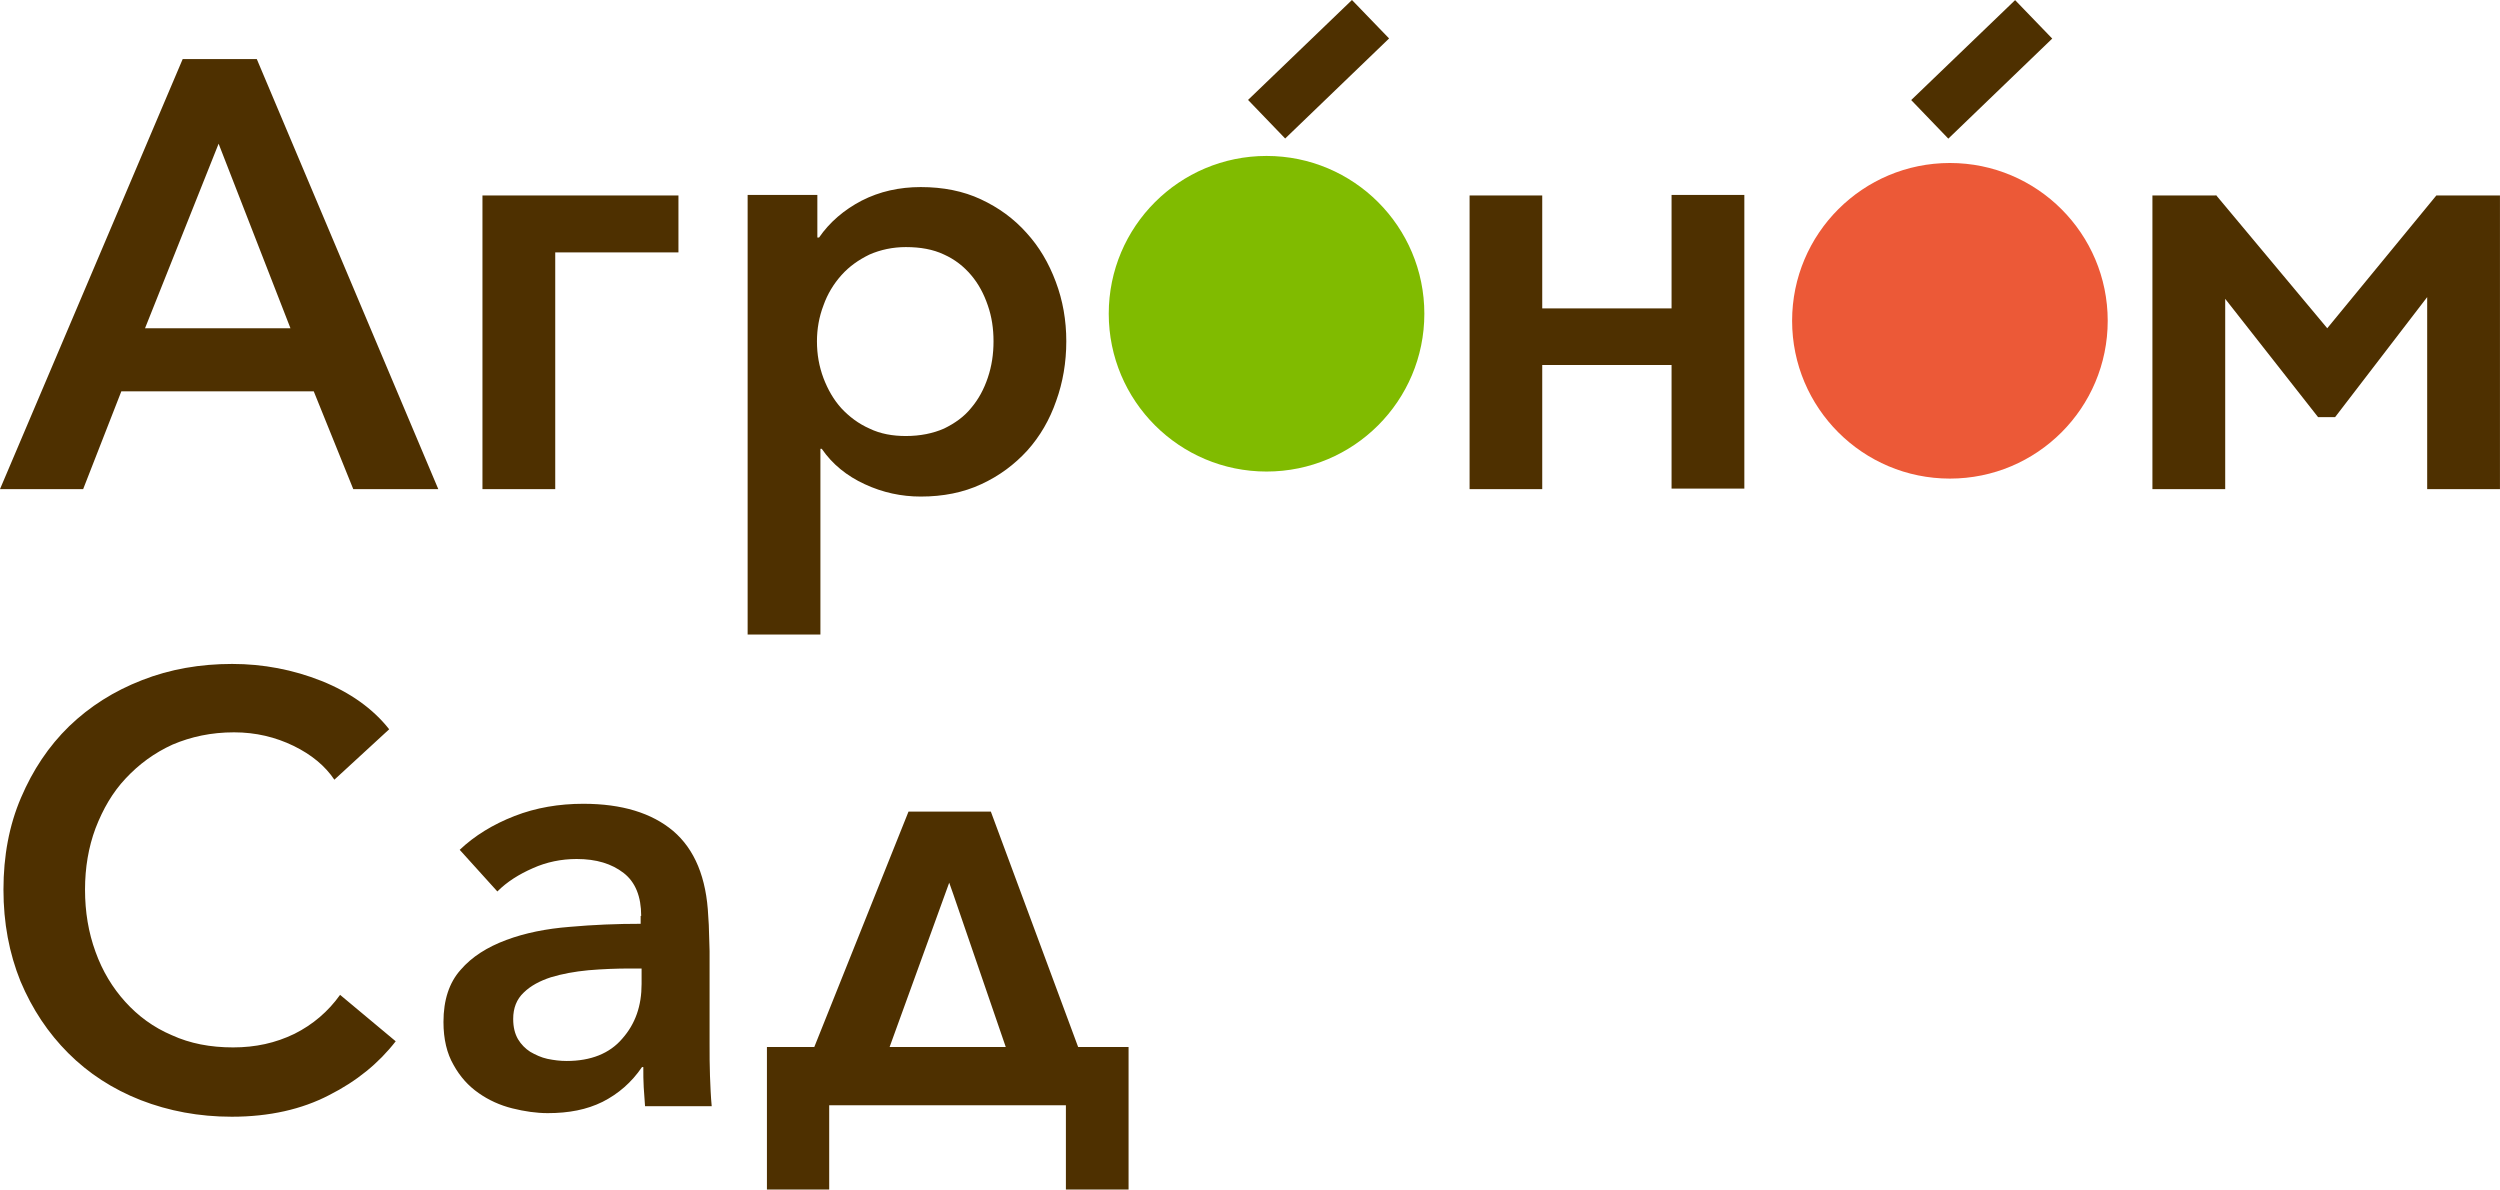 <svg width="187.893" height="89.4" viewBox="0 0 187.893 89.4" fill="none" xmlns="http://www.w3.org/2000/svg" xmlns:xlink="http://www.w3.org/1999/xlink">
	<desc>
			Created with Pixso.
	</desc>
	<defs/>
	<path id="Vector" d="M107.05 23.58C107.05 30.13 101.74 35.44 95.19 35.44C88.64 35.44 83.33 30.13 83.33 23.58C83.33 17.03 88.64 11.72 95.19 11.72C101.74 11.72 107.05 17.03 107.05 23.58Z" fill="#80BB00" fill-opacity="1" fill-rule="evenodd"/>
	<path id="Vector" d="M158.41 24.11C158.41 30.66 153.1 35.97 146.55 35.97C140 35.97 134.69 30.66 134.69 24.11C134.69 17.56 140 12.25 146.55 12.25C153.1 12.25 158.41 17.56 158.41 24.11Z" fill="#EC5937" fill-opacity="1" fill-rule="evenodd"/>
	<path id="Vector" d="M101.61 0L93.8 7.51L96.59 10.41L104.4 2.89L101.61 0ZM151.45 0.01L143.64 7.52L146.43 10.42L154.24 2.9L151.45 0.01ZM0 36.76L6.25 36.76L9.12 29.41L23.58 29.41L26.55 36.76L32.94 36.76L19.3 4.44L13.73 4.44L0 36.76ZM21.83 24.67L10.9 24.67L16.43 10.8L21.83 24.67ZM56.19 47.69L61.66 47.69L61.66 33.73L61.76 33.73C62.55 34.88 63.64 35.77 64.99 36.39C66.34 37.02 67.75 37.32 69.2 37.32C70.88 37.32 72.4 37.02 73.75 36.39C75.1 35.77 76.25 34.91 77.21 33.86C78.16 32.8 78.89 31.55 79.38 30.13C79.88 28.75 80.14 27.24 80.14 25.65C80.14 24.07 79.88 22.59 79.35 21.18C78.82 19.76 78.1 18.54 77.14 17.49C76.19 16.43 75.07 15.61 73.72 14.98C72.4 14.36 70.88 14.06 69.2 14.06C67.59 14.06 66.11 14.39 64.76 15.08C63.44 15.77 62.35 16.7 61.56 17.85L61.43 17.85L61.43 14.65L56.19 14.65L56.19 47.69ZM110.45 36.76L115.91 36.76L115.91 27.43L125.63 27.43L125.63 36.72L131.1 36.72L131.1 14.65L125.63 14.65L125.63 23.18L115.91 23.18L115.91 14.69L110.45 14.69L110.45 36.76ZM174.91 24.67L166.54 14.65L166.54 14.69L161.77 14.69L161.77 36.76L167.24 36.76L167.24 22.46L174.22 31.35L175.5 31.35L182.42 22.33L182.42 36.76L187.89 36.76L187.89 14.69L183.11 14.69L174.91 24.67ZM36.26 36.76L41.73 36.76L41.73 18.97L50.99 18.97L50.99 14.69L36.26 14.69L36.26 36.76ZM74.24 22.95C74.54 23.81 74.67 24.7 74.67 25.65C74.67 26.61 74.54 27.5 74.24 28.39C73.95 29.25 73.55 30 72.99 30.66C72.46 31.32 71.77 31.81 70.95 32.21C70.13 32.57 69.17 32.77 68.08 32.77C67.1 32.77 66.17 32.61 65.35 32.21C64.53 31.85 63.83 31.32 63.24 30.69C62.65 30.04 62.22 29.28 61.89 28.42C61.56 27.53 61.4 26.64 61.4 25.65C61.4 24.73 61.56 23.81 61.89 22.95C62.19 22.1 62.65 21.34 63.24 20.68C63.83 20.02 64.53 19.53 65.35 19.13C66.17 18.77 67.1 18.57 68.08 18.57C69.17 18.57 70.13 18.74 70.95 19.13C71.77 19.5 72.43 20.02 72.99 20.68C73.55 21.34 73.95 22.1 74.24 22.95ZM24.73 82.31C26.81 81.26 28.46 79.91 29.74 78.26L25.56 74.77C24.67 76.02 23.51 77.01 22.13 77.7C20.71 78.39 19.2 78.72 17.52 78.72C15.81 78.72 14.29 78.43 12.91 77.8C11.52 77.21 10.37 76.35 9.42 75.3C8.46 74.24 7.7 72.99 7.18 71.54C6.65 70.09 6.39 68.54 6.39 66.86C6.39 65.22 6.65 63.67 7.18 62.25C7.74 60.8 8.46 59.55 9.45 58.5C10.44 57.44 11.59 56.59 12.97 55.96C14.36 55.37 15.87 55.04 17.59 55.04C19.23 55.04 20.71 55.4 22.07 56.06C23.42 56.72 24.44 57.57 25.13 58.6L29.25 54.81C28.03 53.26 26.31 52.04 24.17 51.18C22.03 50.33 19.79 49.9 17.45 49.9C15.05 49.9 12.78 50.29 10.67 51.12C8.56 51.94 6.75 53.09 5.2 54.58C3.65 56.09 2.47 57.87 1.58 59.95C0.69 62.02 0.26 64.33 0.26 66.86C0.26 69.37 0.69 71.64 1.54 73.75C2.43 75.86 3.62 77.64 5.13 79.15C6.65 80.67 8.46 81.85 10.57 82.68C12.68 83.5 14.95 83.93 17.42 83.93C20.25 83.93 22.69 83.37 24.73 82.31ZM46.87 65.61C47.76 66.3 48.19 67.39 48.19 68.84L48.15 68.84L48.15 69.43C46.38 69.43 44.6 69.5 42.82 69.66C41.04 69.8 39.46 70.12 38.04 70.65C36.63 71.18 35.47 71.9 34.62 72.89C33.76 73.85 33.33 75.16 33.33 76.81C33.33 78.1 33.59 79.18 34.09 80.04C34.58 80.93 35.21 81.62 35.97 82.15C36.72 82.68 37.58 83.07 38.5 83.3C39.42 83.53 40.31 83.66 41.17 83.66C42.75 83.66 44.1 83.4 45.29 82.81C46.47 82.21 47.46 81.36 48.25 80.2L48.35 80.2L48.35 80.21C48.35 80.73 48.35 81.23 48.38 81.72C48.42 82.21 48.45 82.68 48.48 83.14L53.49 83.14C53.42 82.41 53.39 81.65 53.36 80.86C53.33 80.04 53.33 79.25 53.33 78.46L53.33 71.48C53.33 71.01 53.29 70.59 53.29 70.16C53.29 69.73 53.26 69.3 53.23 68.87C53.1 65.97 52.21 63.83 50.59 62.45C48.98 61.1 46.74 60.41 43.84 60.41C42.03 60.41 40.28 60.7 38.67 61.33C37.05 61.96 35.67 62.81 34.55 63.87L37.38 67C38.11 66.27 39 65.71 40.05 65.25C41.07 64.79 42.19 64.56 43.34 64.56C44.83 64.56 45.98 64.92 46.87 65.61ZM57.64 89.4L62.32 89.4L62.32 83.07L80.11 83.07L80.11 89.4L84.82 89.4L84.82 78.69L81.03 78.69L74.47 61L68.28 61L61.2 78.69L57.64 78.69L57.64 89.4ZM66.86 78.69L71.34 66.34L71.64 67.19L75.59 78.69L66.86 78.69ZM44.23 72.92C45.29 72.83 46.34 72.79 47.36 72.79L48.22 72.79L48.22 73.95C48.22 75.59 47.76 76.94 46.77 78.06C45.82 79.18 44.4 79.74 42.59 79.74C42.09 79.74 41.63 79.68 41.14 79.58C40.68 79.48 40.25 79.28 39.85 79.05C39.49 78.82 39.16 78.49 38.93 78.1C38.7 77.7 38.57 77.21 38.57 76.58C38.57 75.76 38.83 75.1 39.36 74.6C39.89 74.08 40.58 73.72 41.4 73.45C42.26 73.19 43.18 73.02 44.23 72.92Z" fill="#4E3000" fill-opacity="1" fill-rule="evenodd"/>
</svg>
